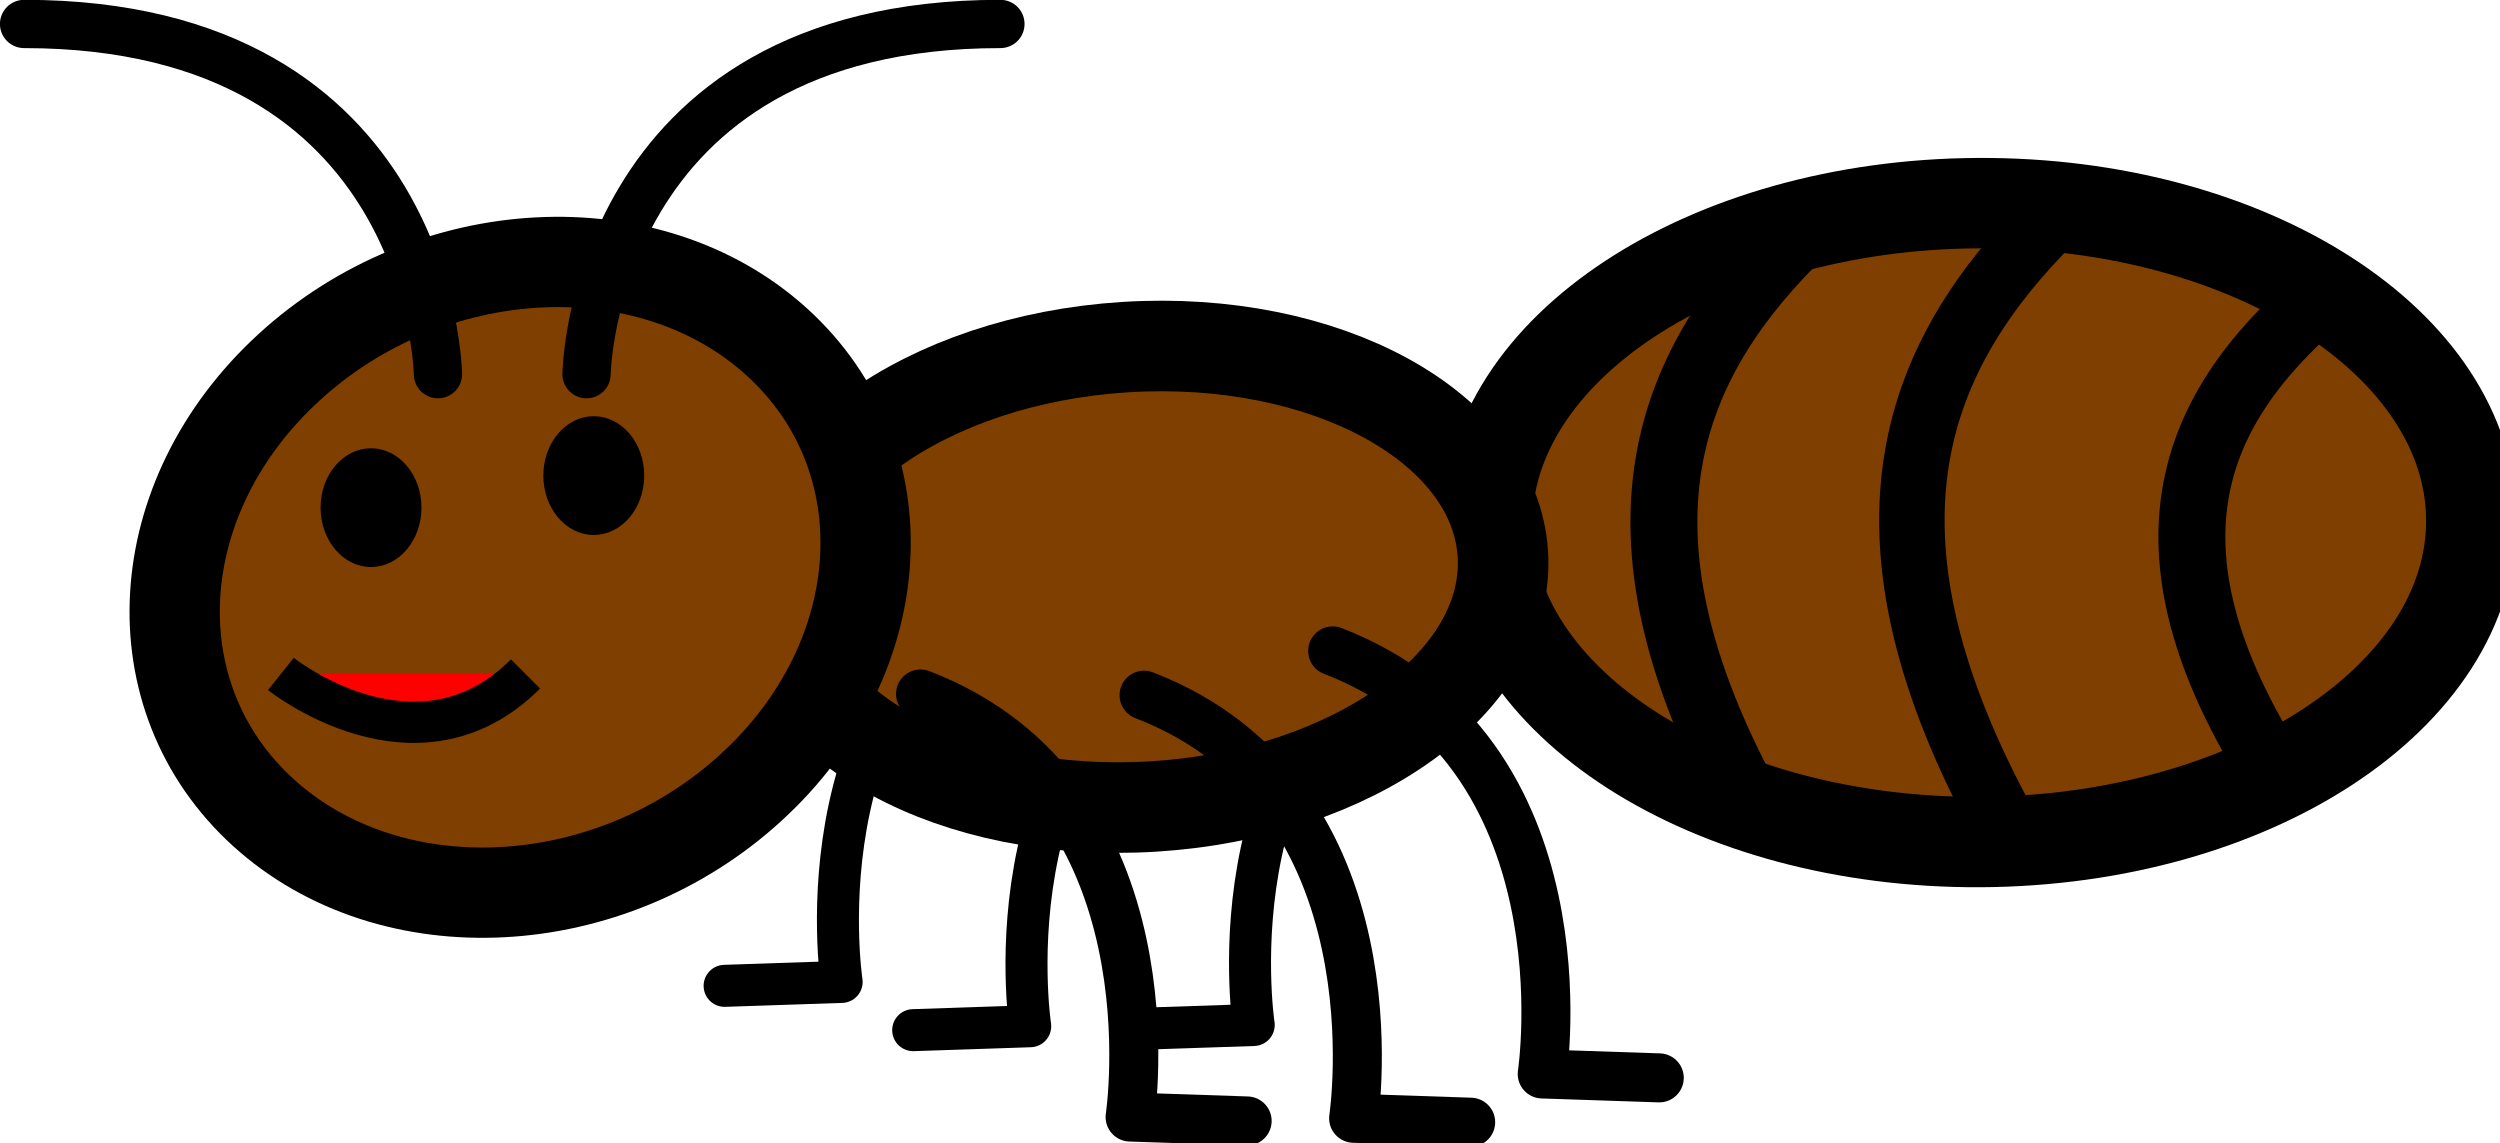 <?xml version="1.0"?><svg width="766.279" height="350.405" xmlns="http://www.w3.org/2000/svg">
 <title>brown ant</title>
 <g>
  <title>Layer 1</title>
  <path id="svg_1" fill="#bfbfbf" stroke="#b2b2b2" stroke-width="27.755" stroke-miterlimit="4" d="m747.039,150.231c3.024,41.076 -56.453,77.673 -132.844,81.74c-76.391,4.067 -140.77,-25.934 -143.794,-67.011c-3.024,-41.076 56.453,-77.672 132.844,-81.74c76.391,-4.067 140.77,25.934 143.794,67.011z"/>
  <g id="g9487" transform="matrix(-0.857,0,0,0.857,214.89,749.997) ">
   <path fill="none" stroke="#000000" stroke-width="15.026" stroke-linecap="round" stroke-linejoin="round" stroke-miterlimit="4" id="path9208-6" d="m-272.598,-659.845c92.482,35.668 74.944,151.298 74.944,151.298l41.852,1.401"/>
   <path fill="none" stroke="#000000" stroke-width="15.026" stroke-linecap="round" stroke-linejoin="round" stroke-miterlimit="4" id="path9208-2-2" d="m-192.659,-659.401c92.482,35.668 74.944,151.298 74.944,151.298l41.852,1.401"/>
   <path fill="none" stroke="#000000" stroke-width="15.026" stroke-linecap="round" stroke-linejoin="round" stroke-miterlimit="4" id="path9208-2-7-4" d="m-125.214,-675.251c92.482,35.668 74.944,151.298 74.944,151.298l41.852,1.401"/>
  </g>
  <path fill="#7f3f00" stroke="#000000" stroke-width="27.711" stroke-miterlimit="4" id="path8672-1-3" d="m757.485,159.316c0.275,54.075 -67.036,98.298 -150.343,98.774c-83.307,0.476 -151.064,-42.974 -151.339,-97.049c-0.275,-54.075 67.036,-98.298 150.343,-98.774c83.307,-0.476 151.064,42.974 151.339,97.049z"/>
  <path fill="#7f3f00" stroke="#000000" stroke-width="27.755" stroke-miterlimit="4" id="path8672-1" d="m460.639,169.82c2.434,38.878 -45.442,73.516 -106.933,77.366c-61.492,3.85 -113.313,-24.546 -115.747,-63.425c-2.434,-38.878 45.442,-73.516 106.933,-77.366c61.492,-3.85 113.313,24.546 115.747,63.425z"/>
  <path fill="none" stroke="#000000" stroke-width="15.026" stroke-linecap="round" stroke-linejoin="round" stroke-miterlimit="4" d="m282.157,212.709c79.265,30.57 64.233,129.675 64.233,129.675l35.87,1.201" id="path9208"/>
  <path fill="none" stroke="#000000" stroke-width="15.026" stroke-linecap="round" stroke-linejoin="round" stroke-miterlimit="4" d="m350.671,213.09c79.265,30.57 64.233,129.675 64.233,129.675l35.87,1.201" id="path9208-2"/>
  <path fill="none" stroke="#000000" stroke-width="15.026" stroke-linecap="round" stroke-linejoin="round" stroke-miterlimit="4" d="m408.477,199.506c79.265,30.57 64.233,129.675 64.233,129.675l35.87,1.201" id="path9208-2-7"/>
  <path fill="#7f3f00" stroke="#000000" stroke-width="27.673" stroke-miterlimit="4" id="path8672" d="m230.265,241.321c-43.468,39.827 -110.419,43.295 -149.54,7.745c-39.121,-35.55 -35.598,-96.655 7.87,-136.482c43.468,-39.827 110.419,-43.295 149.54,-7.745c39.121,35.55 35.598,96.655 -7.87,136.482z"/>
  <path fill="#ff0000" stroke="#000000" stroke-width="12.637" stroke-miterlimit="4" d="m86.088,206.575c0,0 41.664,33.331 74.995,0" id="path9254"/>
  <path fill="#000000" stroke="#000000" stroke-miterlimit="4" d="m196.96,145.769c0,9.774 -6.699,17.698 -14.962,17.698c-8.263,0 -14.962,-7.924 -14.962,-17.698c0,-9.774 6.699,-17.698 14.962,-17.698c8.263,0 14.962,7.924 14.962,17.698z" id="path8672-2"/>
  <g id="g9504" transform="matrix(1.171,0,0,1.171,322.126,942.895) ">
   <path fill="none" stroke="#000000" stroke-width="12.637" stroke-linecap="round" stroke-miterlimit="4" id="path9300" d="m-121.561,-707.265c0,0 1.38,-91.667 108.333,-91.667"/>
   <path fill="none" stroke="#000000" stroke-width="12.637" stroke-linecap="round" stroke-linejoin="round" stroke-miterlimit="4" id="path9300-0" d="m-160.45,-707.265c0,0 -1.38,-91.667 -108.333,-91.667"/>
  </g>
  <path fill="none" stroke="#000000" stroke-width="20.52" stroke-miterlimit="4" d="m714.748,88.416c-41.886,34.426 -63.068,77.725 -16.665,149.989" id="path9512"/>
  <path fill="none" stroke="#000000" stroke-width="20.52" stroke-miterlimit="4" d="m552.847,70.595c-41.817,40.421 -62.964,91.259 -16.638,176.107" id="path9512-5"/>
  <path fill="none" stroke="#000000" stroke-width="20.056" stroke-linecap="round" stroke-miterlimit="4" d="m629.21,66.846c-42.164,41.868 -63.486,94.528 -16.776,182.414" id="path9512-5-8"/>
  <path fill="#000000" stroke="#000000" stroke-miterlimit="4" d="m128.683,155.595c0,9.774 -6.699,17.698 -14.962,17.698c-8.263,0 -14.962,-7.924 -14.962,-17.698c0,-9.774 6.699,-17.698 14.962,-17.698c8.263,0 14.962,7.924 14.962,17.698z" id="svg_2"/>
 </g>
</svg>